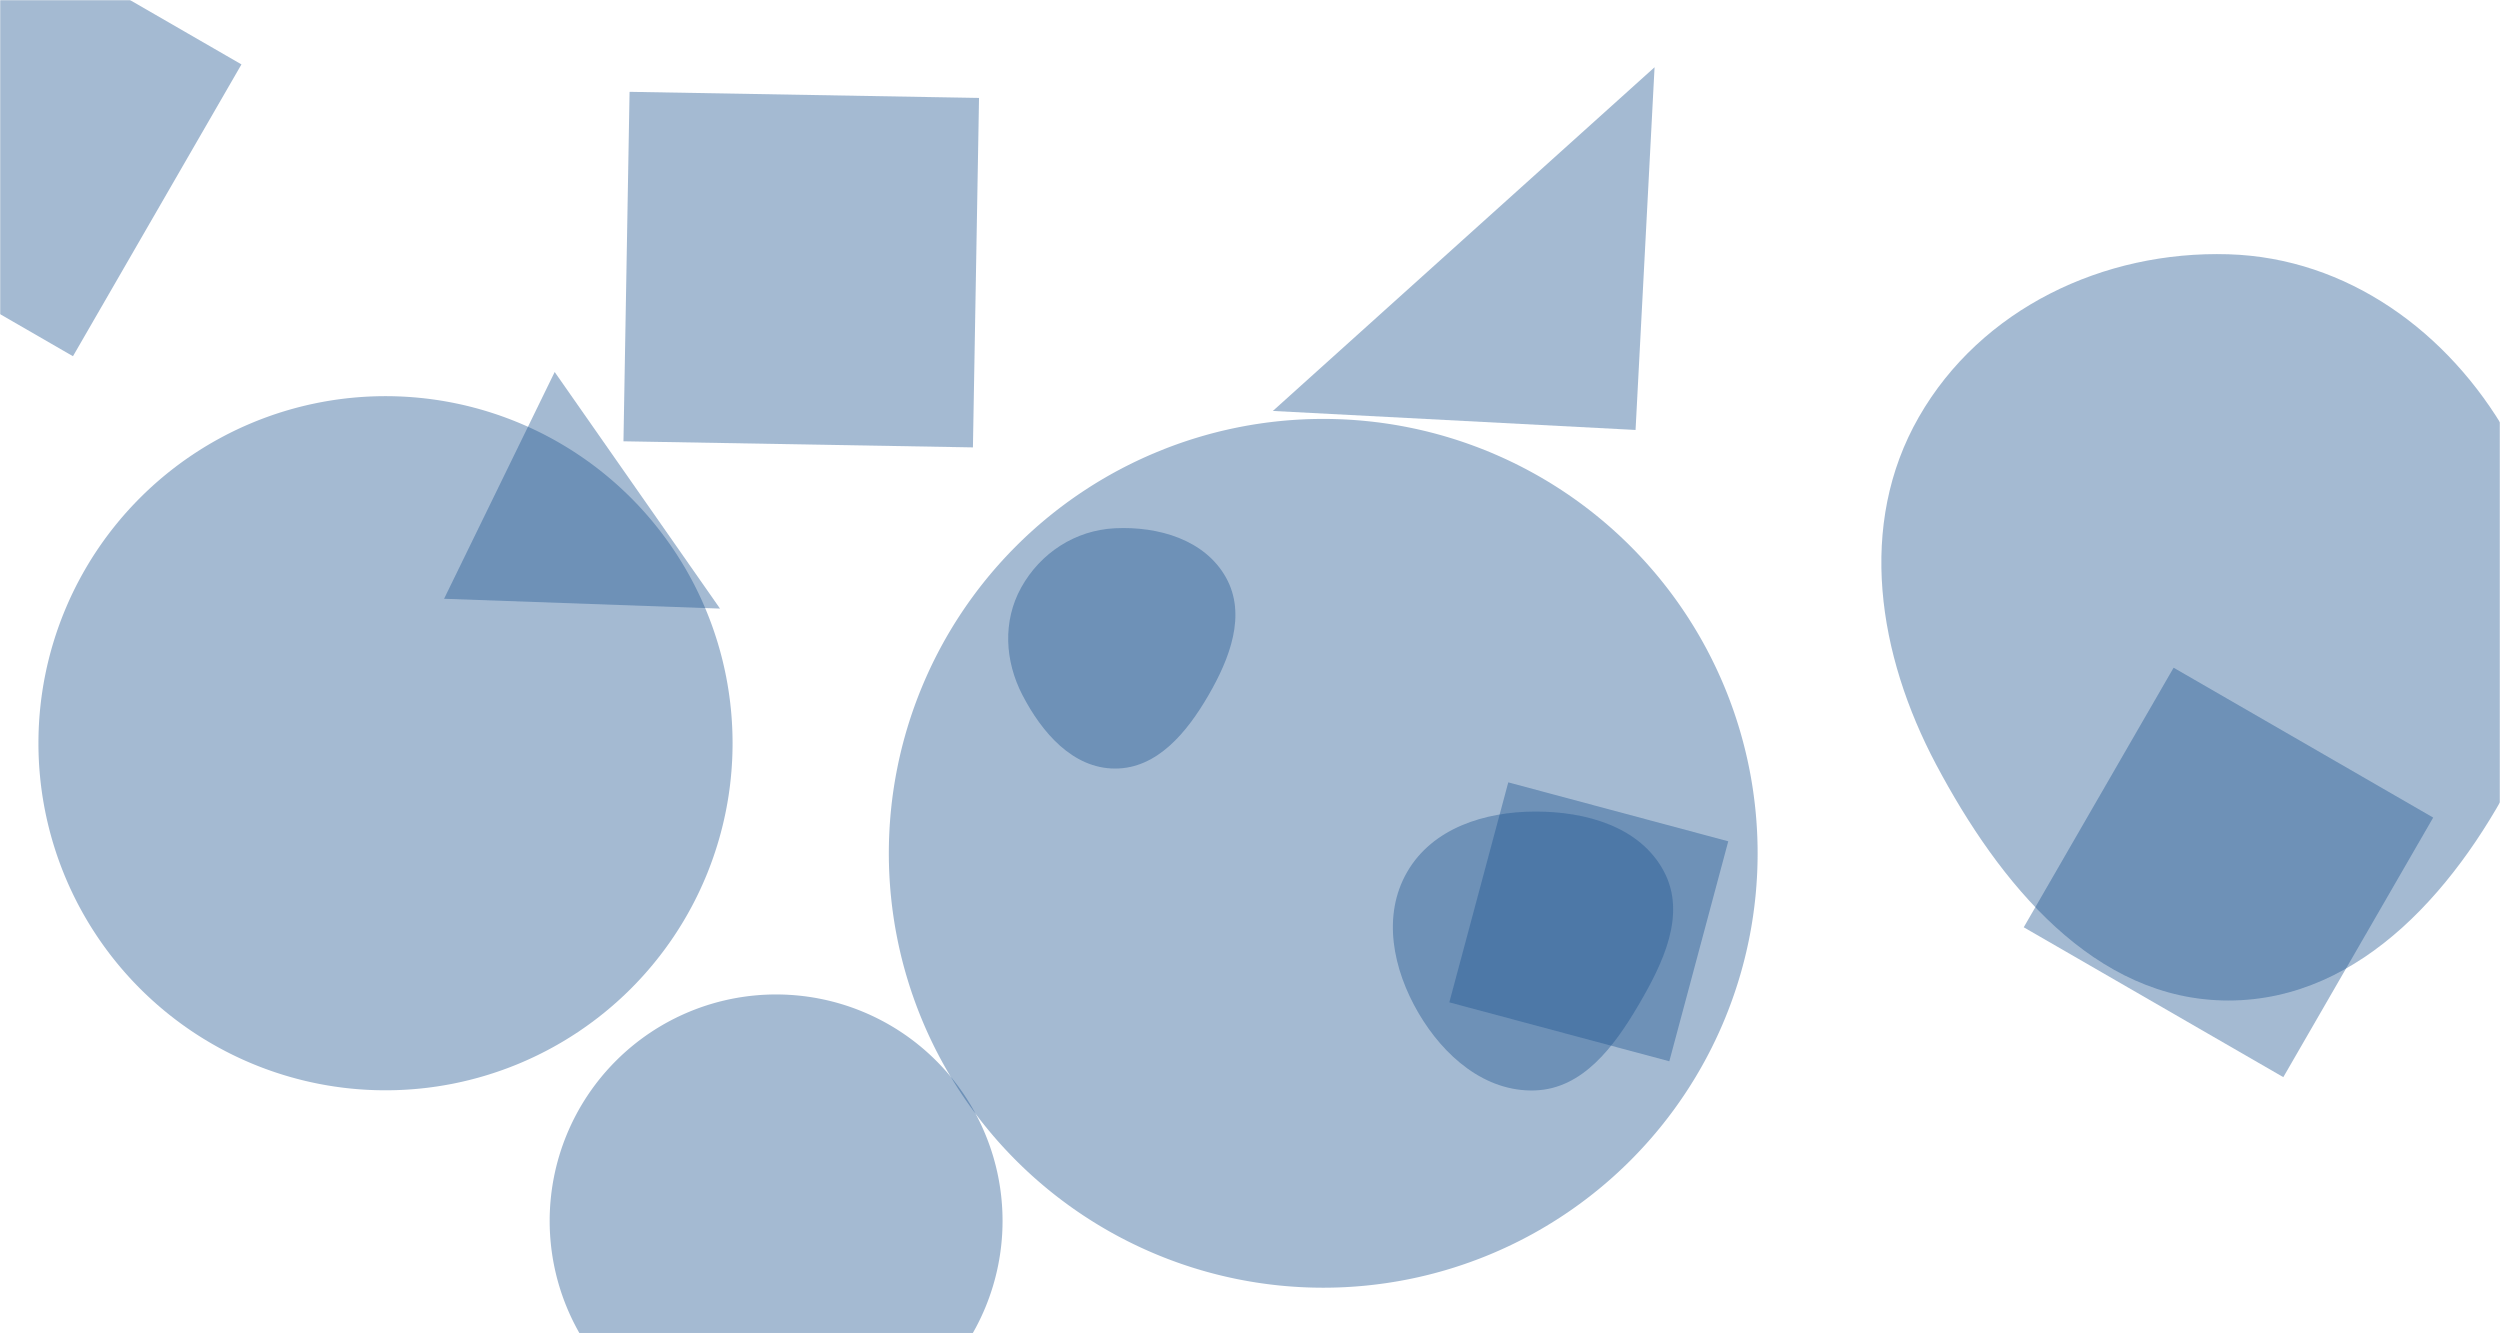 <svg xmlns="http://www.w3.org/2000/svg" version="1.1" xmlns:xlink="http://www.w3.org/1999/xlink" xmlns:svgjs="http://svgjs.com/svgjs" width="1440" height="768" preserveAspectRatio="none" viewBox="0 0 1440 768">
    <g mask="url(&quot;#SvgjsMask1008&quot;)" fill="none">
        <path d="M42.029 205.187L139.076 37.096-29.014-59.951-126.061 108.14z" fill="rgba(28, 83, 142, 0.4)" class="triangle-float3"></path>
        <path d="M961.523 611.3L995.474 484.594 868.768 450.643 834.817 577.349z" fill="rgba(28, 83, 142, 0.4)" class="triangle-float1"></path>
        <path d="M942.081 247.653L953.03 38.734 733.161 236.704z" fill="rgba(28, 83, 142, 0.4)" class="triangle-float3"></path>
        <path d="M1401.512 470.925L1251.998 384.603 1165.676 534.117 1315.19 620.439z" fill="rgba(28, 83, 142, 0.4)" class="triangle-float2"></path>
        <path d="M22.14 428.1 a199.91 199.91 0 1 0 399.82 0 a199.91 199.91 0 1 0 -399.82 0z" fill="rgba(28, 83, 142, 0.4)" class="triangle-float1"></path>
        <path d="M1283.602,576.295C1360.849,576.251,1417.474,509.508,1451.636,440.226C1481.643,379.37,1477.961,309.346,1444.271,250.449C1410.322,191.098,1351.946,148.521,1283.602,146.462C1211.643,144.294,1141.023,177.764,1105.242,240.235C1069.652,302.372,1081.664,377.166,1115.234,440.418C1151.471,508.695,1206.305,576.339,1283.602,576.295" fill="rgba(28, 83, 142, 0.4)" class="triangle-float2"></path>
        <path d="M414.727 350.547L319.499 214.271 255.791 344.893z" fill="rgba(28, 83, 142, 0.4)" class="triangle-float2"></path>
        <path d="M642.223,442.691C666.612,442.752,683.732,421.709,695.987,400.622C708.323,379.395,718.132,354.101,706.168,332.662C693.988,310.836,667.188,303.064,642.223,304.279C619.428,305.389,599.293,318.447,588.222,338.404C577.484,357.759,578.745,380.699,588.923,400.354C600.105,421.949,617.905,442.63,642.223,442.691" fill="rgba(28, 83, 142, 0.4)" class="triangle-float3"></path>
        <path d="M884.17,628.082C911.697,627.125,929.72,602.812,943.68,579.068C957.91,554.864,971.587,526.641,958.376,501.866C944.627,476.081,913.392,467.395,884.17,467.462C855.087,467.529,825.119,477.034,810.552,502.206C795.964,527.414,802.331,558.328,817.035,583.469C831.574,608.328,855.389,629.082,884.17,628.082" fill="rgba(28, 83, 142, 0.4)" class="triangle-float2"></path>
        <path d="M511.97 491.51 a250.21 250.21 0 1 0 500.42 0 a250.21 250.21 0 1 0 -500.42 0z" fill="rgba(28, 83, 142, 0.4)" class="triangle-float1"></path>
        <path d="M359.115 254.188L560.407 257.701 563.92 56.41 362.629 52.896z" fill="rgba(28, 83, 142, 0.4)" class="triangle-float3"></path>
        <path d="M316.61 703.24 a130.43 130.43 0 1 0 260.86 0 a130.43 130.43 0 1 0 -260.86 0z" fill="rgba(28, 83, 142, 0.4)" class="triangle-float3"></path>
    </g>
    <defs>
        <mask id="SvgjsMask1008">
            <rect width="1440" height="768" fill="#ffffff"></rect>
        </mask>
        <style>
            @keyframes float1 {
                0%{transform: translate(0, 0)}
                50%{transform: translate(-10px, 0)}
                100%{transform: translate(0, 0)}
            }

            .triangle-float1 {
                animation: float1 5s infinite;
            }

            @keyframes float2 {
                0%{transform: translate(0, 0)}
                50%{transform: translate(-5px, -5px)}
                100%{transform: translate(0, 0)}
            }

            .triangle-float2 {
                animation: float2 4s infinite;
            }

            @keyframes float3 {
                0%{transform: translate(0, 0)}
                50%{transform: translate(0, -10px)}
                100%{transform: translate(0, 0)}
            }

            .triangle-float3 {
                animation: float3 6s infinite;
            }
        </style>
    </defs>
</svg>